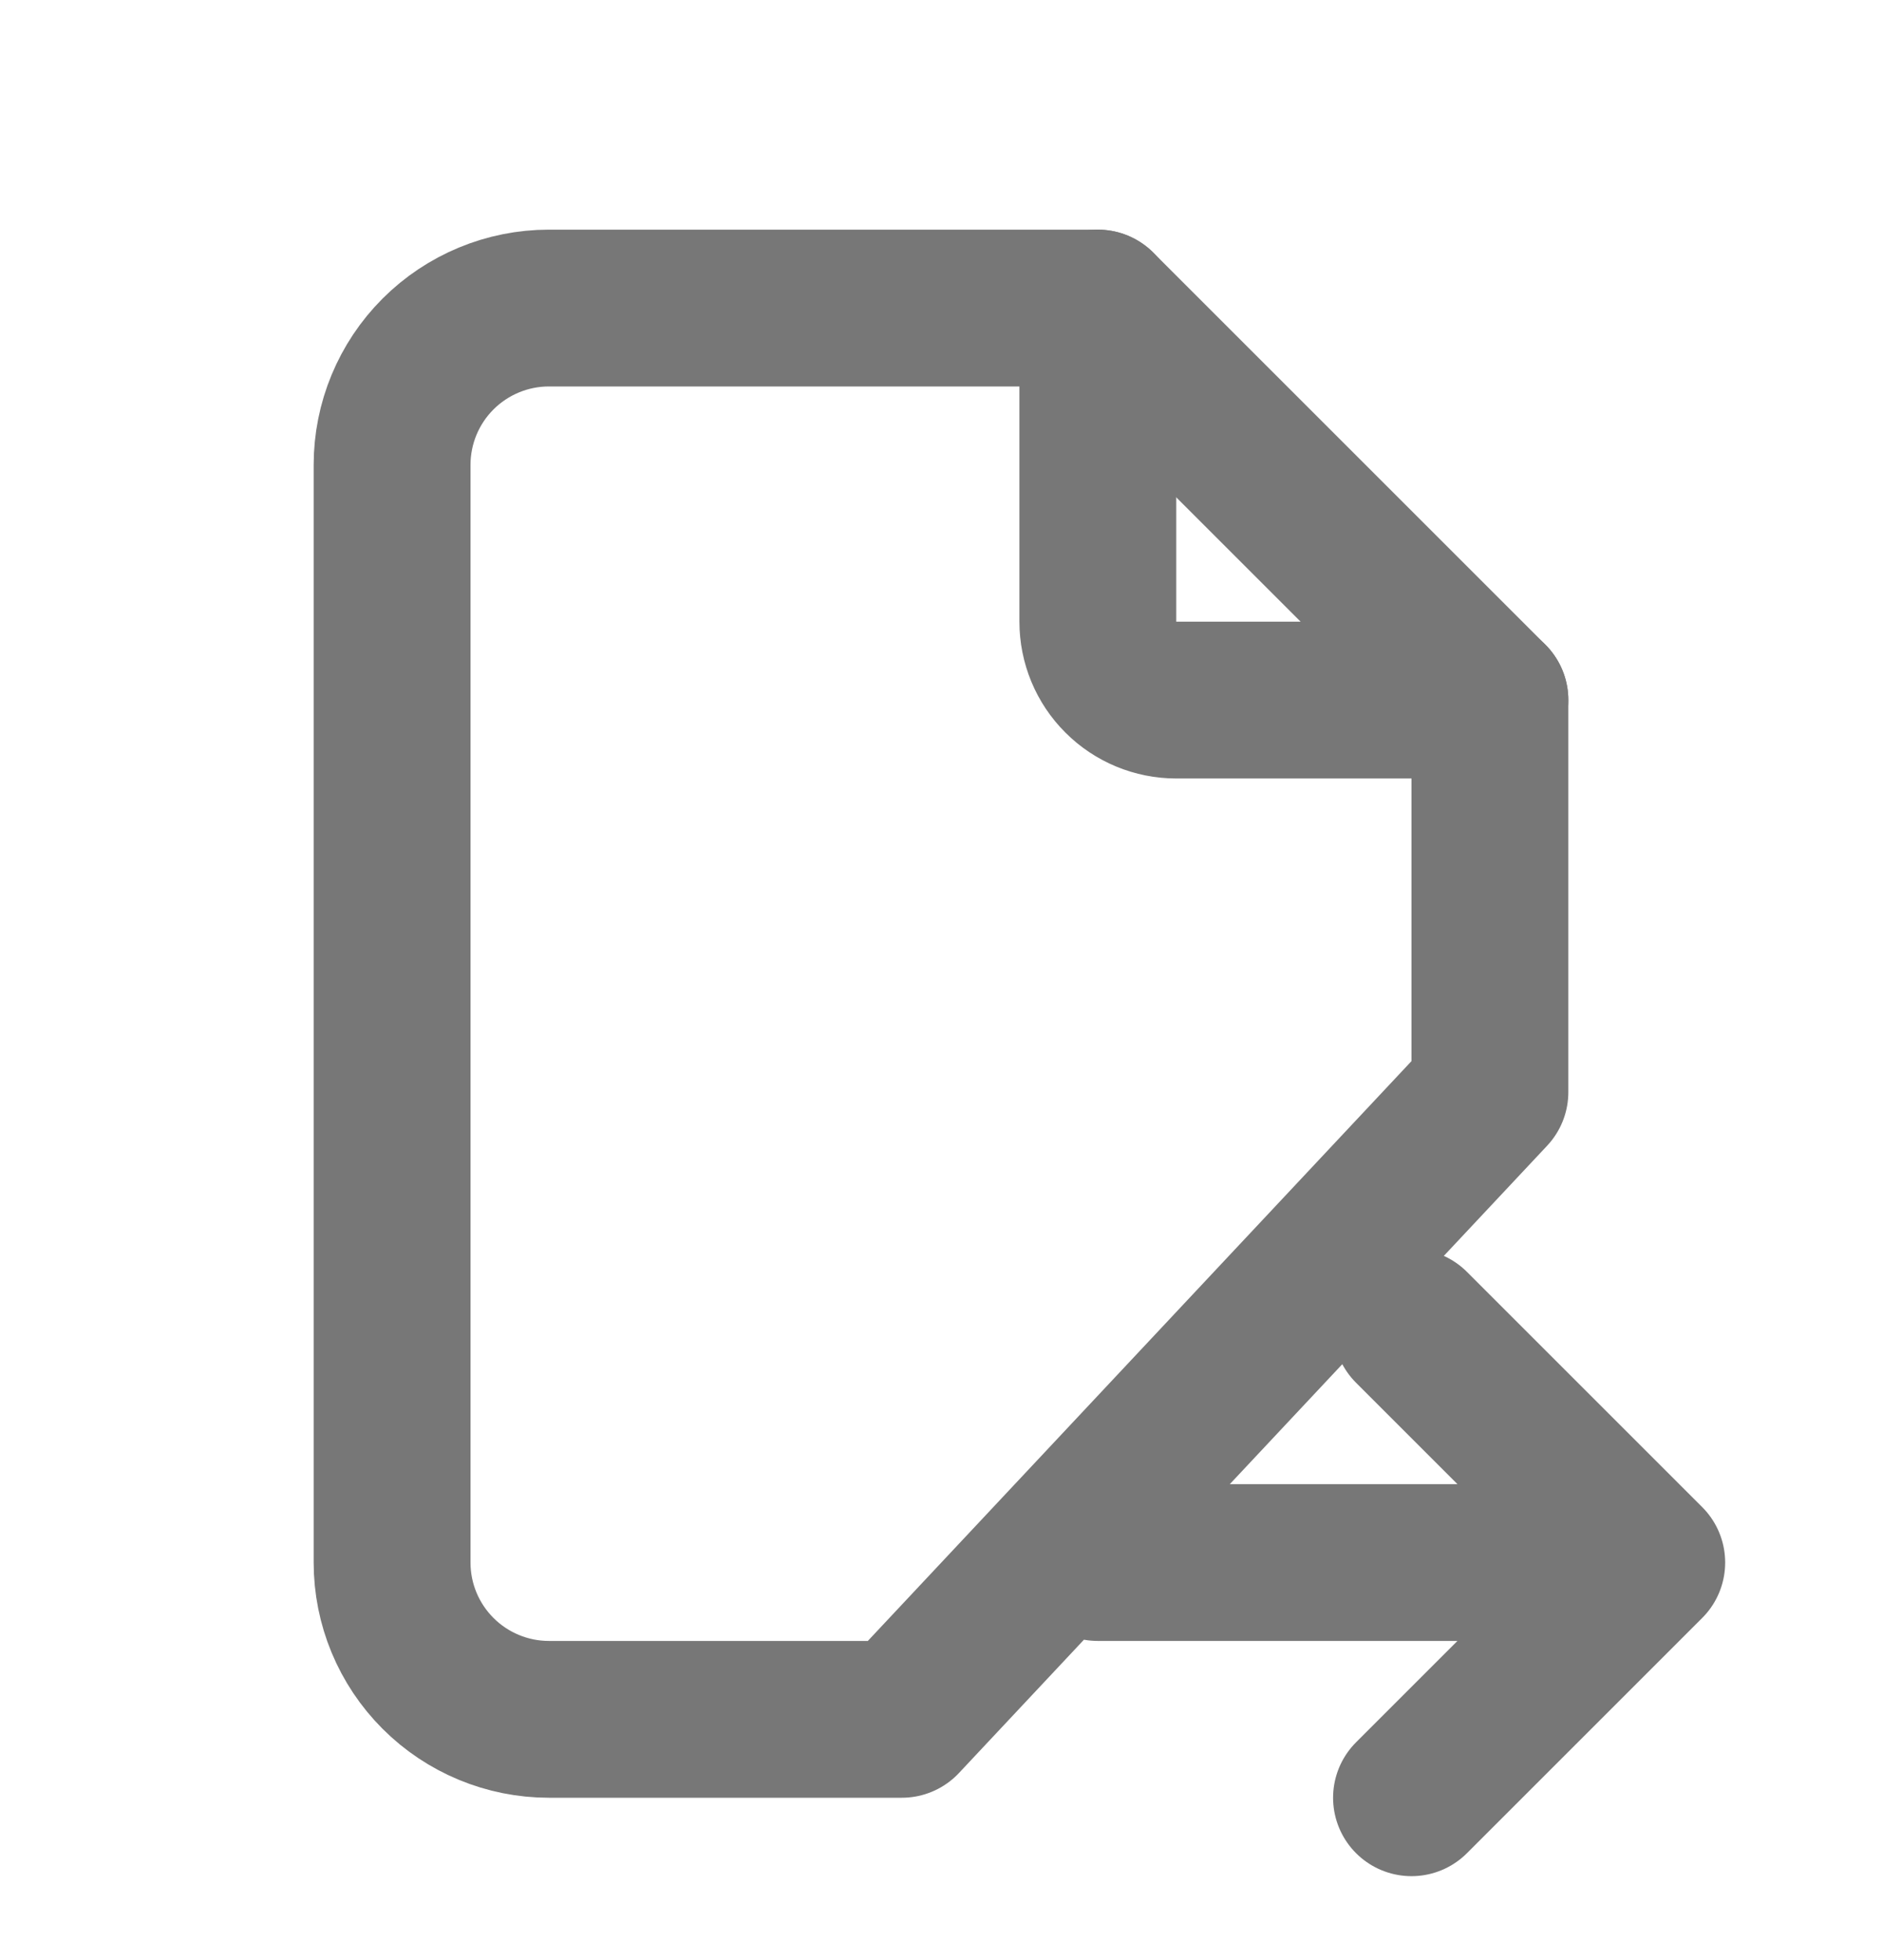 <svg width="24" height="25" viewBox="0 0 24 25" fill="none" xmlns="http://www.w3.org/2000/svg">
<g clip-path="url(#clip0_376_24869)">
<path d="M14 3.929V7.929C14 8.194 14.105 8.449 14.293 8.636C14.48 8.824 14.735 8.929 15 8.929H19" stroke="#777777" stroke-width="2" stroke-linecap="round" stroke-linejoin="round"/>
<path d="M18 16.929L21 19.929L18 22.929M11.5 21.929H7C6.47 21.929 5.961 21.718 5.586 21.343C5.211 20.968 5 20.46 5 19.929V5.929C5 5.399 5.211 4.89 5.586 4.515C5.961 4.14 6.47 3.929 7 3.929H14L19 8.929V13.929L11.5 21.929ZM14 19.929H21H14Z" stroke="#777777" stroke-width="2" stroke-linecap="round" stroke-linejoin="round"/>
</g>
<defs>
<clipPath id="clip0_376_24869">
<rect width="24" height="24" fill="white" transform="translate(0 0.929)"/>
</clipPath>
</defs>
</svg>
